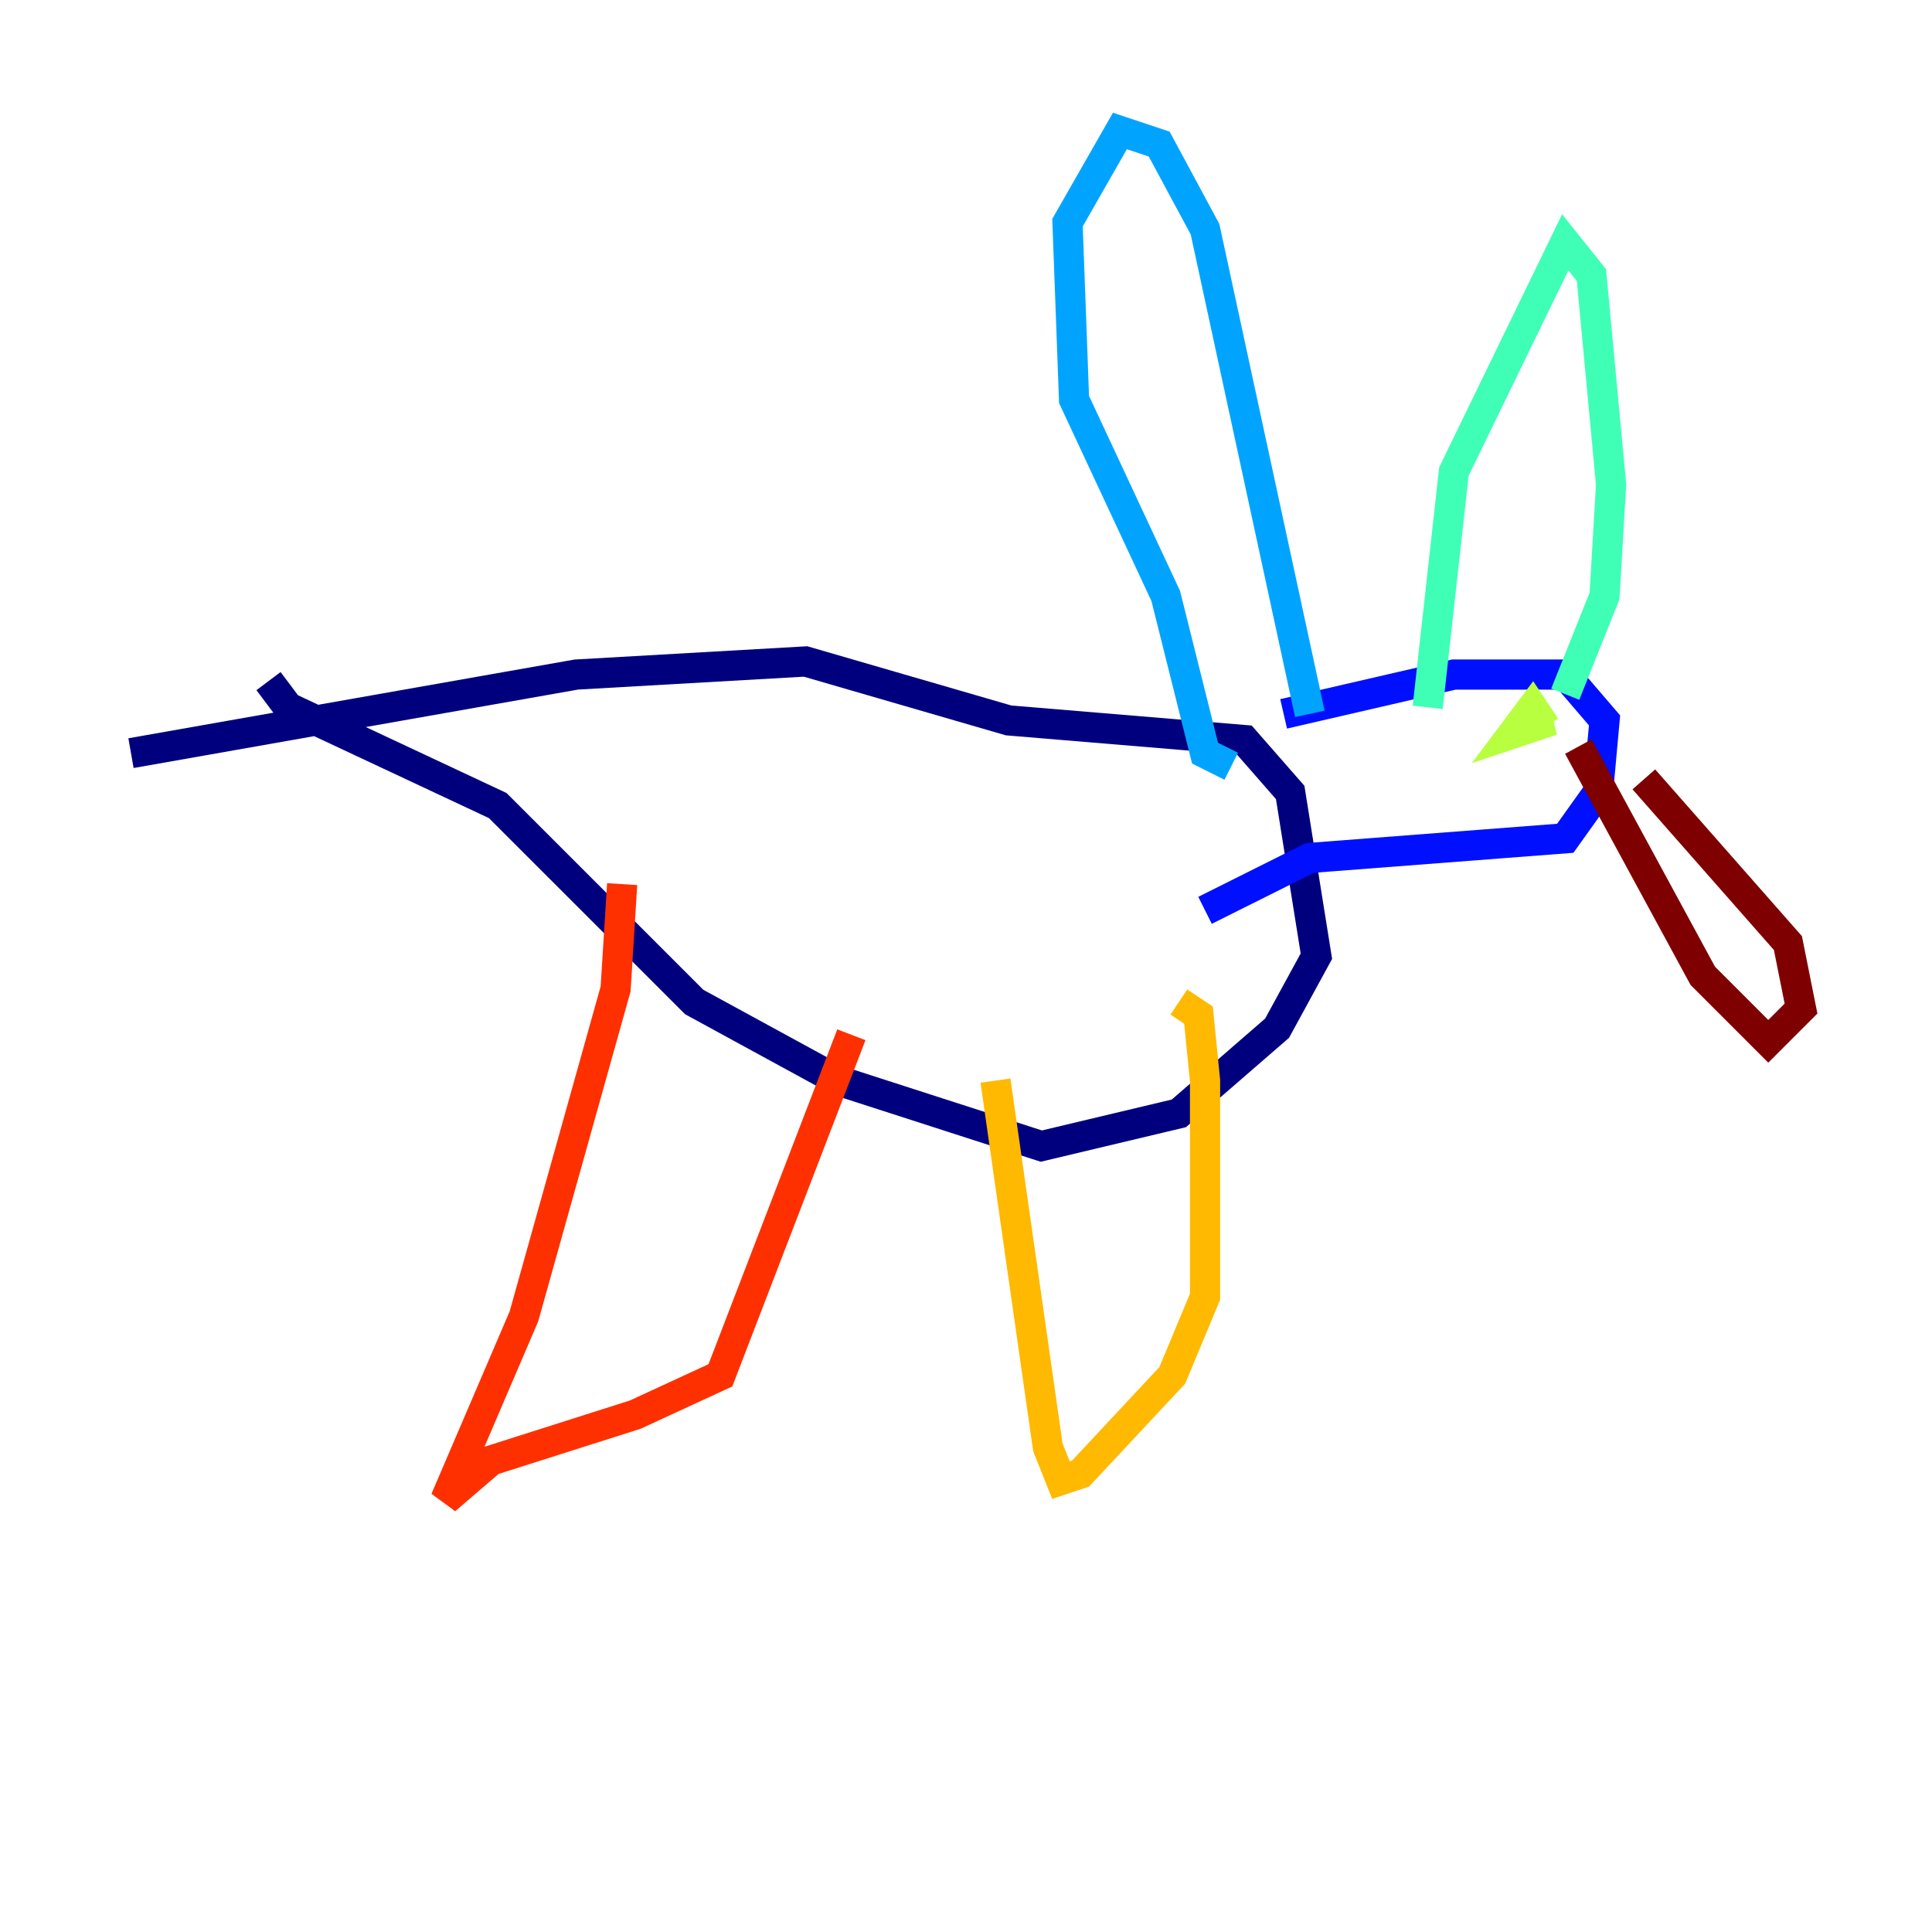 <?xml version="1.0" encoding="utf-8" ?>
<svg baseProfile="tiny" height="128" version="1.2" viewBox="0,0,128,128" width="128" xmlns="http://www.w3.org/2000/svg" xmlns:ev="http://www.w3.org/2001/xml-events" xmlns:xlink="http://www.w3.org/1999/xlink"><defs /><polyline fill="none" points="8.678,49.898 38.183,44.691 53.37,43.824 66.82,47.729 82.441,49.031 85.478,52.502 87.214,63.349 84.61,68.122 78.102,73.763 68.99,75.932 55.539,71.593 45.993,66.386 32.976,53.37 19.091,46.861 17.79,45.125" stroke="#00007f" stroke-width="2" /><polyline fill="none" points="85.044,47.295 96.325,44.691 103.702,44.691 106.305,47.729 105.871,52.502 103.702,55.539 86.78,56.841 79.837,60.312" stroke="#0010ff" stroke-width="2" /><polyline fill="none" points="86.78,47.295 79.837,15.186 76.8,9.546 74.197,8.678 70.725,14.752 71.159,26.468 77.234,39.485 79.837,49.898 81.573,50.766" stroke="#00a4ff" stroke-width="2" /><polyline fill="none" points="94.59,46.861 96.325,31.241 103.702,16.054 105.437,18.224 106.739,32.108 106.305,39.485 103.702,45.993" stroke="#3fffb7" stroke-width="2" /><polyline fill="none" points="102.4,48.163 101.532,46.861 100.231,48.597 102.834,47.729 100.231,48.163" stroke="#b7ff3f" stroke-width="2" /><polyline fill="none" points="65.953,71.593 69.424,95.891 70.291,98.061 71.593,97.627 77.668,91.119 79.837,85.912 79.837,71.593 79.403,67.254 78.102,66.386" stroke="#ffb900" stroke-width="2" /><polyline fill="none" points="41.22,58.576 40.786,65.519 34.712,87.214 29.505,99.363 32.542,96.759 42.088,93.722 47.729,91.119 56.407,68.556" stroke="#ff3000" stroke-width="2" /><polyline fill="none" points="108.909,51.634 118.454,62.481 119.322,66.82 117.153,68.99 112.814,64.651 104.57,49.464" stroke="#7f0000" stroke-width="2" /></svg>